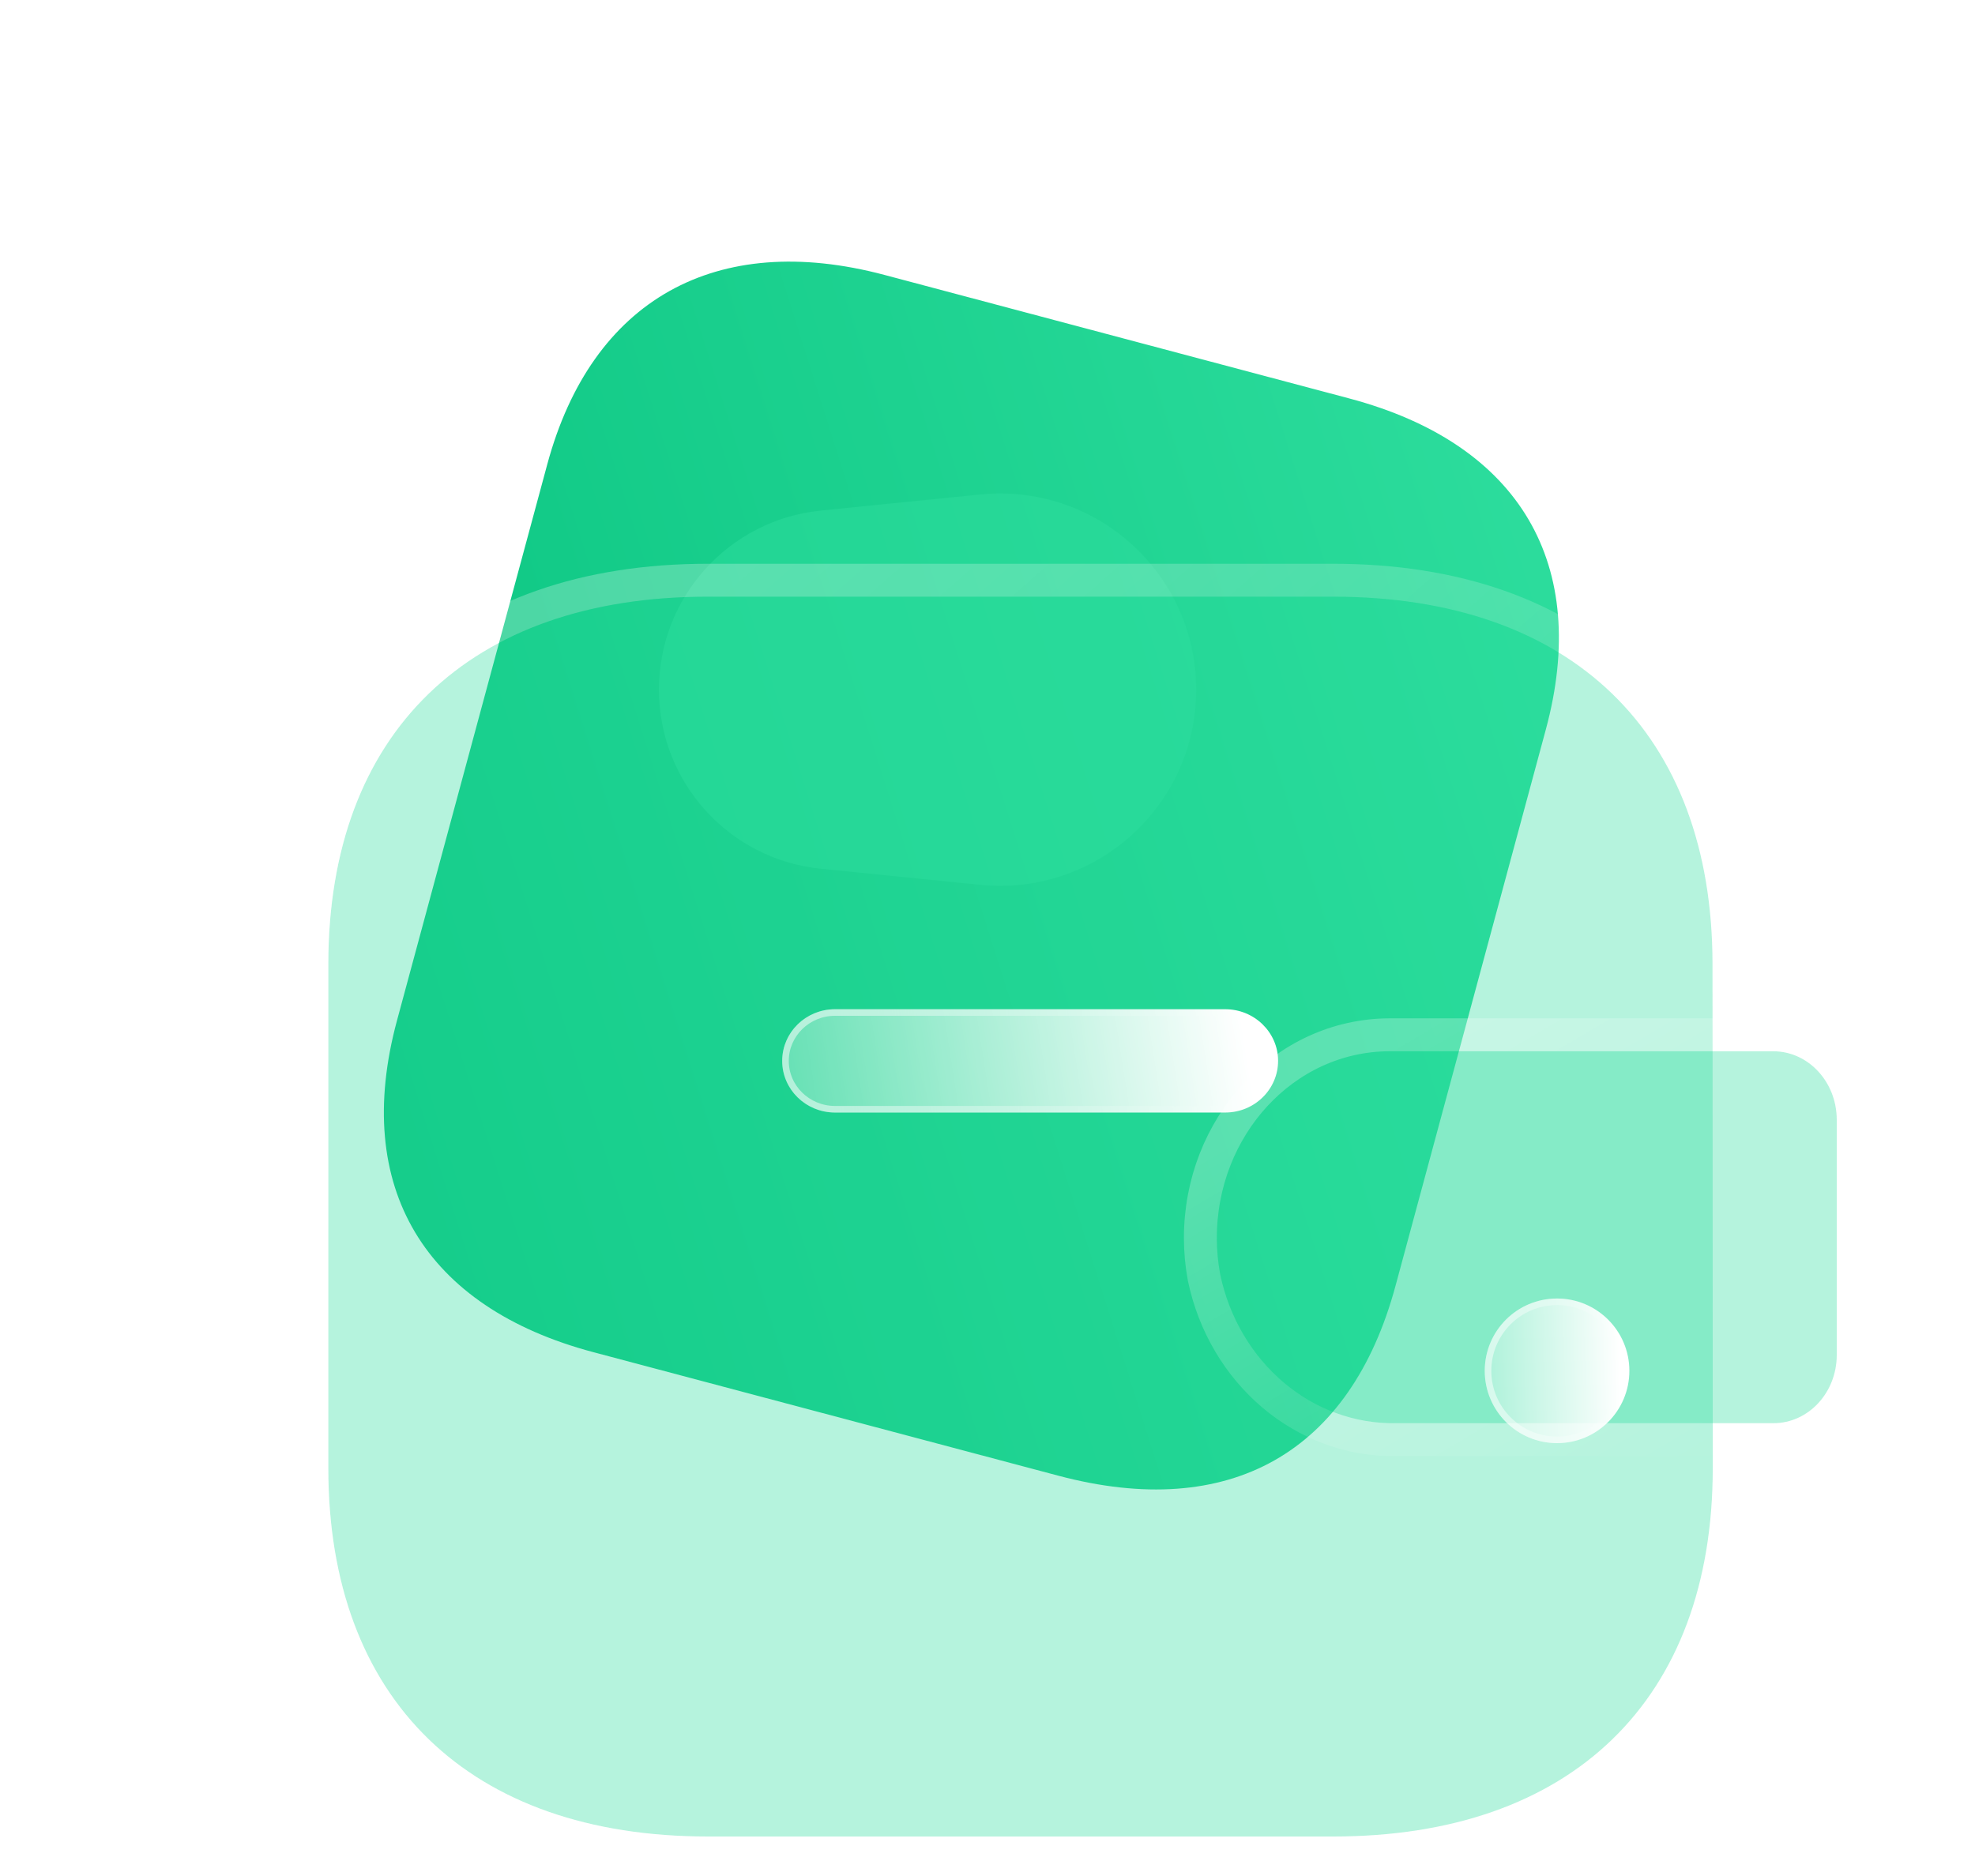 <svg width="60" height="57" viewBox="0 0 60 57" fill="none" xmlns="http://www.w3.org/2000/svg">
<path d="M40.993 12.107L26.869 8.353C21.745 6.992 17.976 9.112 16.627 14.104L12.06 31.009C10.689 36.082 12.903 39.722 18.026 41.084L32.151 44.837C37.356 46.221 41.024 44.144 42.395 39.07L46.962 22.165C48.311 17.174 46.199 13.491 40.993 12.107Z" fill="url(#paint0_linear)"/>
<g opacity="0.5" filter="url(#filter0_f)">
<path d="M24.937 26.395C22.144 26.113 20.018 23.762 20.018 20.954C20.018 18.147 22.144 15.795 24.937 15.513L29.78 15.024C33.291 14.67 36.34 17.426 36.34 20.954C36.34 24.483 33.291 27.239 29.78 26.885L24.937 26.395Z" fill="#2DDD9D"/>
</g>
<g filter="url(#filter1_b)">
<path d="M52.026 29.3C52.026 22.27 47.743 18.129 40.496 18.129H21.506C14.257 18.129 9.974 22.27 9.974 29.3V44.612C9.974 51.643 14.257 55.8 21.506 55.8H40.504C47.751 55.8 52.033 51.643 52.033 44.612C52.033 37.582 52.026 30.077 52.026 29.3Z" fill="#2DDD9D" fill-opacity="0.35"/>
<path d="M52.526 29.3C52.526 25.682 51.422 22.748 49.327 20.719C47.234 18.692 44.213 17.629 40.496 17.629H21.506C17.787 17.629 14.767 18.692 12.674 20.719C10.578 22.748 9.474 25.682 9.474 29.3V44.612C9.474 48.23 10.578 51.169 12.673 53.201C14.766 55.232 17.787 56.3 21.506 56.3H40.504C44.221 56.3 47.242 55.232 49.334 53.201C51.429 51.169 52.533 48.23 52.533 44.612C52.533 41.097 52.532 37.463 52.53 34.611C52.529 33.178 52.528 31.942 52.527 31.018C52.526 30.103 52.526 29.493 52.526 29.3Z" stroke="url(#paint1_linear)" stroke-linecap="round" stroke-linejoin="round"/>
</g>
<g filter="url(#filter2_b)">
<path d="M37.068 38.713C37.629 41.4 39.866 43.291 42.42 43.242H53.875C54.938 43.242 55.8 42.315 55.8 41.169V34.017C55.798 32.873 54.938 31.944 53.875 31.941H42.215C39.309 31.951 36.963 34.491 36.967 37.621C36.967 37.987 37.002 38.354 37.068 38.713Z" fill="#2DDD9D" fill-opacity="0.35"/>
<path d="M36.576 38.803L36.576 38.803L36.578 38.815C37.183 41.711 39.607 43.794 42.425 43.742H53.875C55.248 43.742 56.3 42.556 56.3 41.169L56.3 34.017L56.3 34.016C56.297 32.633 55.249 31.445 53.877 31.441H53.875L42.215 31.441L42.213 31.441C38.998 31.452 36.463 34.252 36.467 37.621C36.467 38.019 36.505 38.415 36.576 38.803Z" stroke="url(#paint2_linear)" stroke-linecap="round" stroke-linejoin="round"/>
</g>
<g filter="url(#filter3_bd)">
<ellipse cx="42.303" cy="36.651" rx="2.197" ry="2.197" fill="url(#paint3_linear)"/>
<path d="M44.401 36.651C44.401 37.809 43.462 38.748 42.303 38.748C41.145 38.748 40.206 37.809 40.206 36.651C40.206 35.492 41.145 34.553 42.303 34.553C43.462 34.553 44.401 35.492 44.401 36.651Z" stroke="url(#paint4_linear)" stroke-opacity="0.5" stroke-width="0.2"/>
</g>
<g filter="url(#filter4_bd)">
<path d="M32.206 28.803H20.362C19.476 28.8 18.759 28.094 18.762 27.228C18.766 26.366 19.481 25.668 20.362 25.664H32.214C33.1 25.66 33.825 26.36 33.828 27.226C33.832 28.094 33.115 28.8 32.229 28.803H32.214H32.206Z" fill="url(#paint5_linear)"/>
<path d="M32.214 25.764L32.214 25.764C33.048 25.761 33.725 26.418 33.728 27.227C33.732 28.037 33.062 28.7 32.228 28.703H32.214H32.206H20.363C19.529 28.7 18.859 28.037 18.863 27.229C18.866 26.423 19.534 25.768 20.362 25.764L32.214 25.764Z" stroke="url(#paint6_linear)" stroke-opacity="0.5" stroke-width="0.2"/>
</g>
<defs>
<filter id="filter0_f" x="0.018" y="-5.006" width="56.322" height="51.922" filterUnits="userSpaceOnUse" color-interpolation-filters="sRGB">
<feFlood flood-opacity="0" result="BackgroundImageFix"/>
<feBlend mode="normal" in="SourceGraphic" in2="BackgroundImageFix" result="shape"/>
<feGaussianBlur stdDeviation="10" result="effect1_foregroundBlur"/>
</filter>
<filter id="filter1_b" x="-15.026" y="-6.871" width="92.059" height="87.671" filterUnits="userSpaceOnUse" color-interpolation-filters="sRGB">
<feFlood flood-opacity="0" result="BackgroundImageFix"/>
<feGaussianBlur in="BackgroundImage" stdDeviation="12"/>
<feComposite in2="SourceAlpha" operator="in" result="effect1_backgroundBlur"/>
<feBlend mode="normal" in="SourceGraphic" in2="effect1_backgroundBlur" result="shape"/>
</filter>
<filter id="filter2_b" x="11.967" y="6.941" width="68.833" height="61.301" filterUnits="userSpaceOnUse" color-interpolation-filters="sRGB">
<feFlood flood-opacity="0" result="BackgroundImageFix"/>
<feGaussianBlur in="BackgroundImage" stdDeviation="12"/>
<feComposite in2="SourceAlpha" operator="in" result="effect1_backgroundBlur"/>
<feBlend mode="normal" in="SourceGraphic" in2="effect1_backgroundBlur" result="shape"/>
</filter>
<filter id="filter3_bd" x="25.106" y="19.453" width="34.394" height="34.395" filterUnits="userSpaceOnUse" color-interpolation-filters="sRGB">
<feFlood flood-opacity="0" result="BackgroundImageFix"/>
<feGaussianBlur in="BackgroundImage" stdDeviation="7.5"/>
<feComposite in2="SourceAlpha" operator="in" result="effect1_backgroundBlur"/>
<feColorMatrix in="SourceAlpha" type="matrix" values="0 0 0 0 0 0 0 0 0 0 0 0 0 0 0 0 0 0 127 0"/>
<feOffset dx="5" dy="5"/>
<feGaussianBlur stdDeviation="5"/>
<feColorMatrix type="matrix" values="0 0 0 0 0.176 0 0 0 0 0.867 0 0 0 0 0.616 0 0 0 0.5 0"/>
<feBlend mode="normal" in2="effect1_backgroundBlur" result="effect2_dropShadow"/>
<feBlend mode="normal" in="SourceGraphic" in2="effect2_dropShadow" result="shape"/>
</filter>
<filter id="filter4_bd" x="3.762" y="10.664" width="45.066" height="33.139" filterUnits="userSpaceOnUse" color-interpolation-filters="sRGB">
<feFlood flood-opacity="0" result="BackgroundImageFix"/>
<feGaussianBlur in="BackgroundImage" stdDeviation="7.5"/>
<feComposite in2="SourceAlpha" operator="in" result="effect1_backgroundBlur"/>
<feColorMatrix in="SourceAlpha" type="matrix" values="0 0 0 0 0 0 0 0 0 0 0 0 0 0 0 0 0 0 127 0"/>
<feOffset dx="5" dy="5"/>
<feGaussianBlur stdDeviation="5"/>
<feColorMatrix type="matrix" values="0 0 0 0 0.131 0 0 0 0 0.667 0 0 0 0 0.472 0 0 0 0.5 0"/>
<feBlend mode="normal" in2="effect1_backgroundBlur" result="effect2_dropShadow"/>
<feBlend mode="normal" in="SourceGraphic" in2="effect2_dropShadow" result="shape"/>
</filter>
<linearGradient id="paint0_linear" x1="46.928" y1="13.684" x2="7.803" y2="26.046" gradientUnits="userSpaceOnUse">
<stop stop-color="#2DDD9D"/>
<stop offset="1" stop-color="#09C480"/>
</linearGradient>
<linearGradient id="paint1_linear" x1="16.669" y1="22.518" x2="47.216" y2="57.261" gradientUnits="userSpaceOnUse">
<stop stop-color="white" stop-opacity="0.25"/>
<stop offset="1" stop-color="white" stop-opacity="0"/>
</linearGradient>
<linearGradient id="paint2_linear" x1="39.965" y1="33.258" x2="48.047" y2="46.977" gradientUnits="userSpaceOnUse">
<stop stop-color="white" stop-opacity="0.25"/>
<stop offset="1" stop-color="white" stop-opacity="0"/>
</linearGradient>
<linearGradient id="paint3_linear" x1="44.189" y1="35.247" x2="39.294" y2="35.406" gradientUnits="userSpaceOnUse">
<stop stop-color="white"/>
<stop offset="1" stop-color="white" stop-opacity="0.2"/>
</linearGradient>
<linearGradient id="paint4_linear" x1="40.58" y1="35.927" x2="44.311" y2="35.948" gradientUnits="userSpaceOnUse">
<stop stop-color="white"/>
<stop offset="1" stop-color="white" stop-opacity="0"/>
</linearGradient>
<linearGradient id="paint5_linear" x1="32.76" y1="26.231" x2="16.362" y2="28.797" gradientUnits="userSpaceOnUse">
<stop stop-color="white"/>
<stop offset="1" stop-color="white" stop-opacity="0.2"/>
</linearGradient>
<linearGradient id="paint6_linear" x1="20.385" y1="26.717" x2="33.17" y2="27.056" gradientUnits="userSpaceOnUse">
<stop stop-color="white"/>
<stop offset="1" stop-color="white" stop-opacity="0"/>
</linearGradient>
</defs>
</svg>
